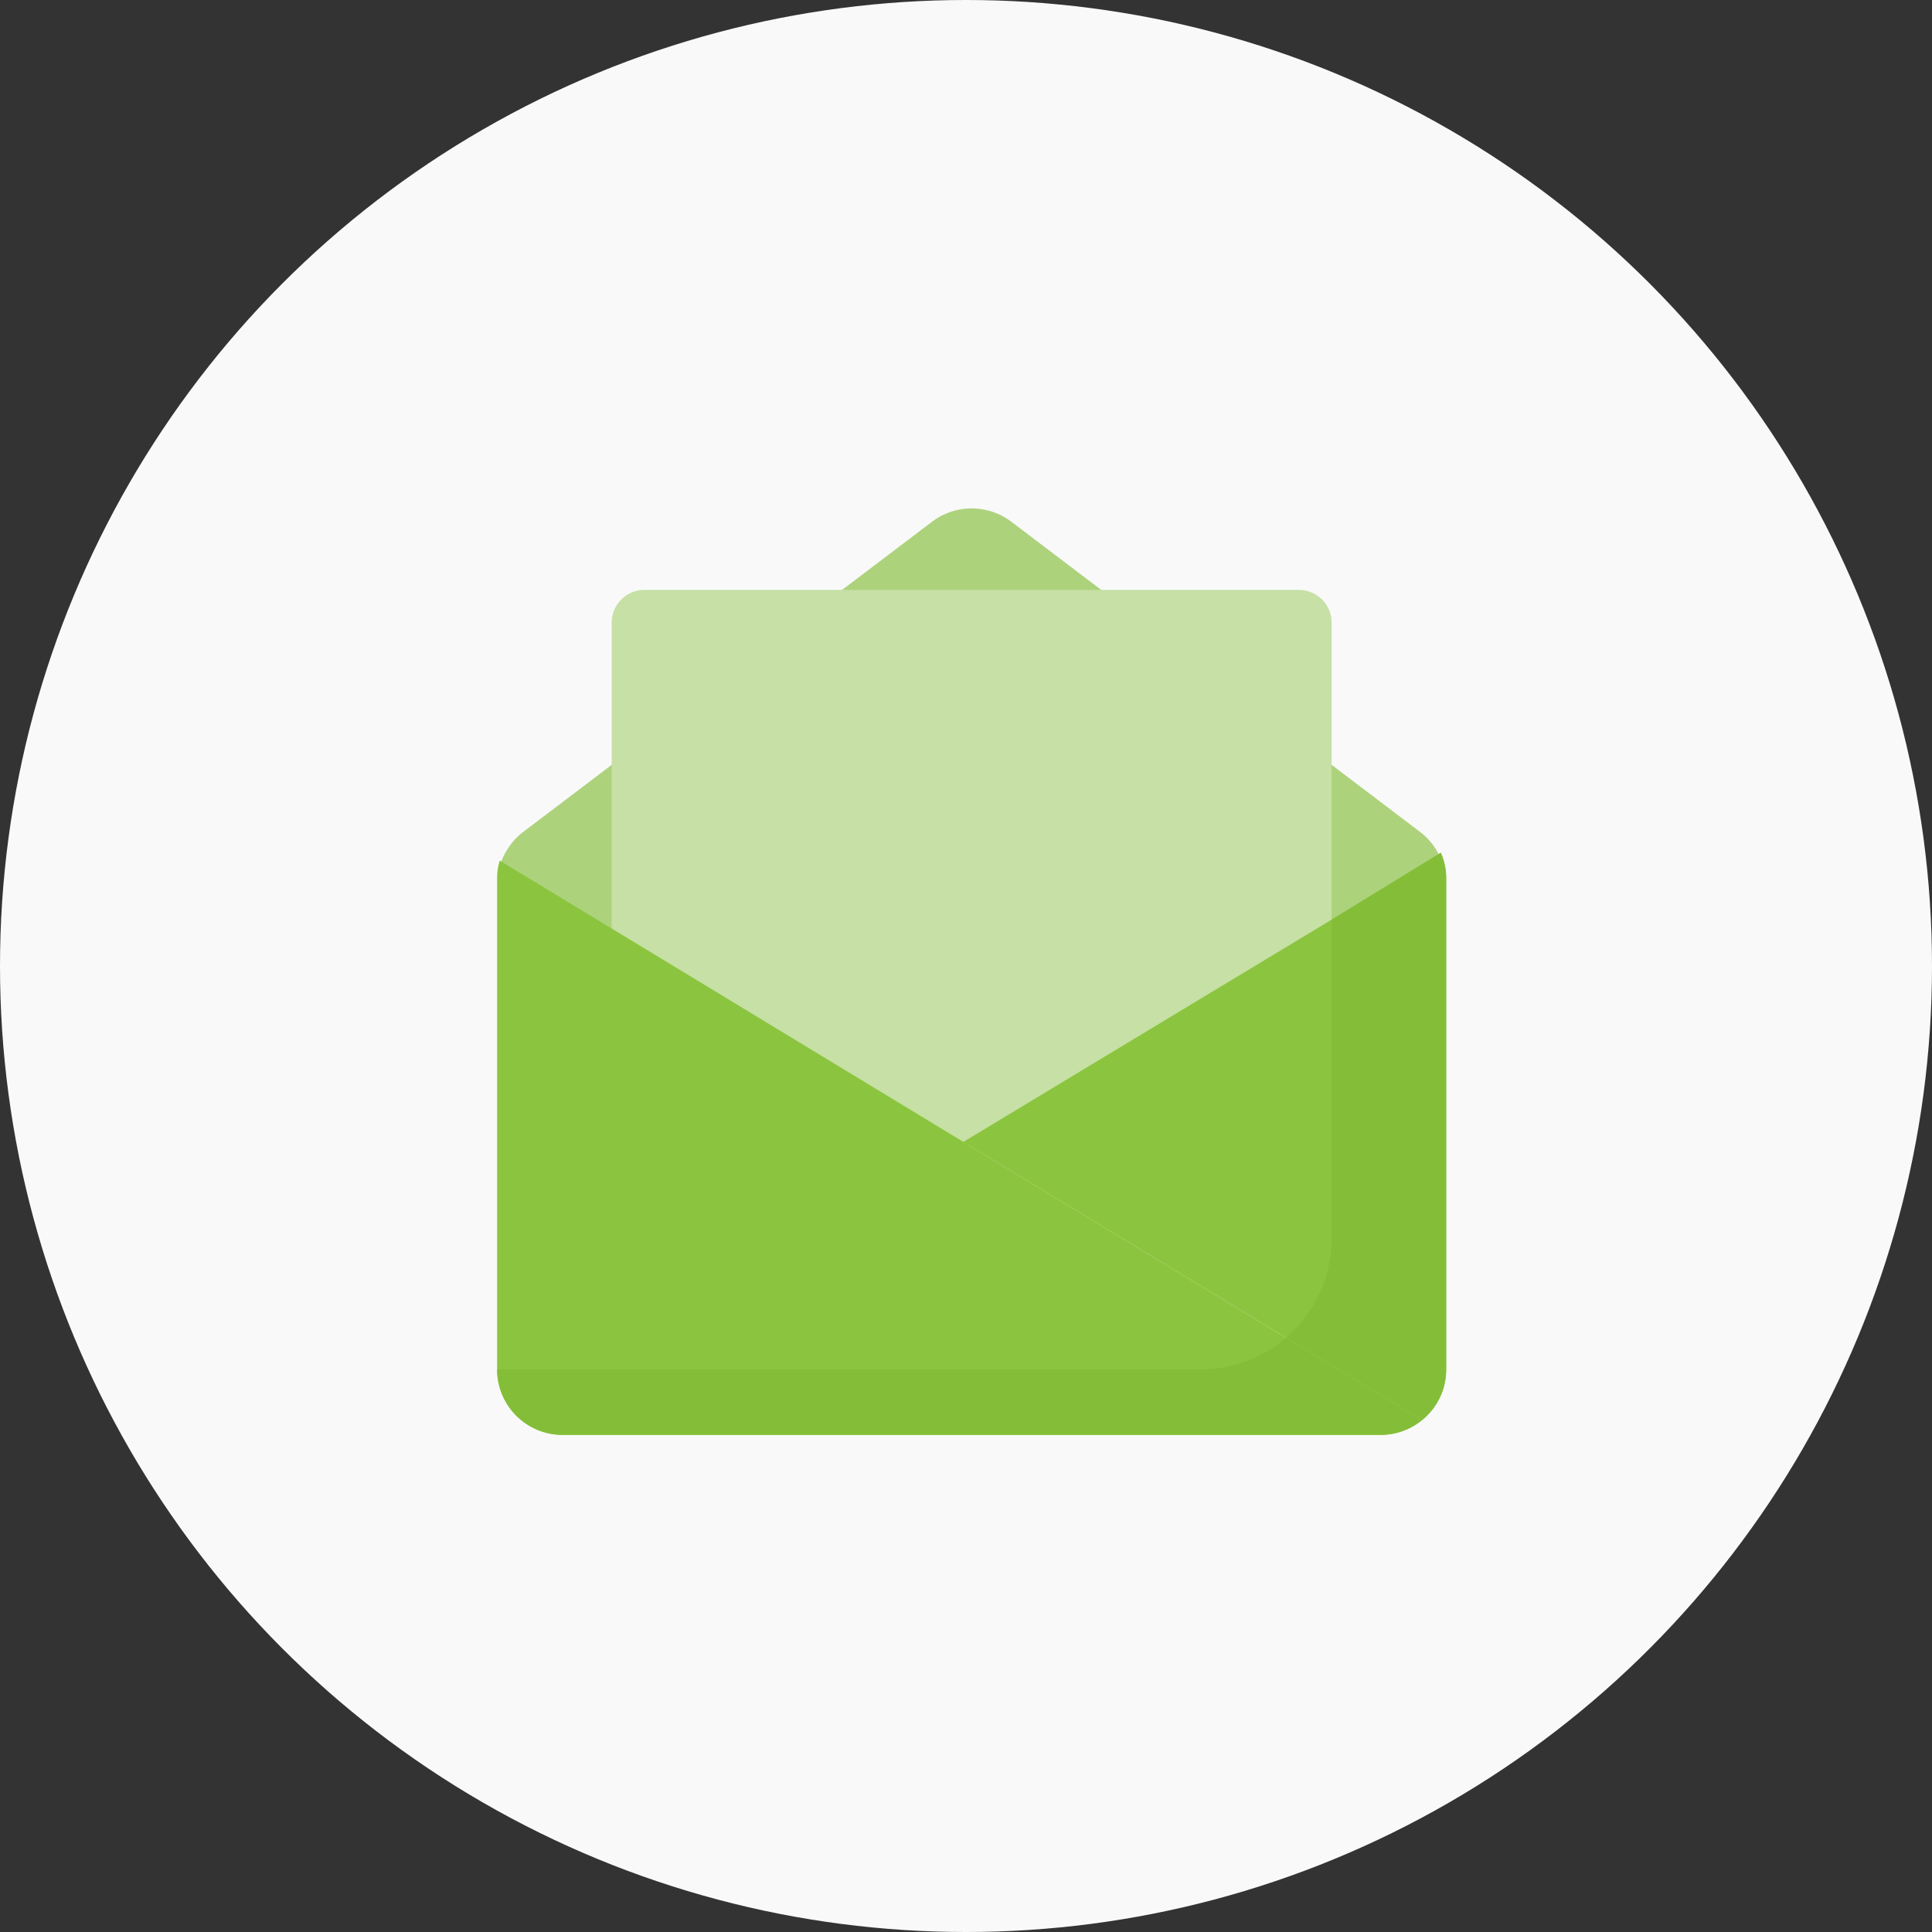 <svg height="171" viewBox="0 0 171 171" width="171" xmlns="http://www.w3.org/2000/svg"><rect x="0" y="0" width="171" height="171" fill="#333333" stroke="none"/><circle cx="85.5" cy="85.5" fill="#f9f9f9" r="85.5"/><path d="m76.79 40.955 9.66-5.922a4.954 4.954 0 0 0 -.3-.623 5.758 5.758 0 0 0 -1.506-1.738l-7.85-5.953-20.394-15.485-7.965-6.04a5.821 5.821 0 0 0 -7.01 0l-7.965 6.04-20.394 15.484-7.85 5.953a5.758 5.758 0 0 0 -1.506 1.739 4.8 4.8 0 0 0 -.55 1.318l41.04 24.9z" fill="#84be39" opacity=".65" transform="translate(41.072 40.98)"/><path d="m73.72 24.485v-12.585a2.9 2.9 0 0 0 -2.9-2.9h-57.92a2.9 2.9 0 0 0 -2.9 2.9v27.6l31.127 18.89 32.593-19.669z" fill="#c6e0a5" transform="translate(44.14 43.214)"/><path d="m44.2 50.807-41.04-24.897 9.906 6.01 71.718 43.515z" fill="none" transform="translate(41.072 50.261)"/><g fill="#8bc53f"><path d="m31.494 43.1 40.6 24.628z" transform="translate(53.766 57.971)"/><path d="m54 31.352 9.662-5.922z" transform="translate(63.861 50.046)"/><path d="m64.095 31.352-32.6 19.674 40.595 24.624a5.733 5.733 0 0 0 2.144-4.49v-43.47a5.454 5.454 0 0 0 -.478-2.26z" transform="translate(53.766 50.046)"/><path d="m13.138 31.921-9.906-6.011a5.116 5.116 0 0 0 -.232 1.564v43.47a5.794 5.794 0 0 0 5.793 5.794h72.413a5.792 5.792 0 0 0 3.65-1.3l-71.718-43.518z" transform="translate(41 50.261)"/></g><path d="m32.753 43.862 38.773 23.521z" fill="none" transform="translate(54.33 58.313)"/><path d="m51.213 55.06 12.033 7.3z" fill="none" transform="translate(62.61 63.336)"/><path d="m64.912 25.43-9.662 5.922v28.22a11.552 11.552 0 0 1 -4.037 8.778l12.033 7.3a5.733 5.733 0 0 0 2.144-4.49v-43.47a5.454 5.454 0 0 0 -.478-2.26z" fill="#84be39" transform="translate(62.61 50.046)"/><path d="m65.275 57.87h-62.275a5.794 5.794 0 0 0 5.793 5.794h72.413a5.792 5.792 0 0 0 3.65-1.3l-12.031-7.3a11.531 11.531 0 0 1 -7.55 2.81z" fill="#84be39" transform="translate(41 63.336)"/></svg>